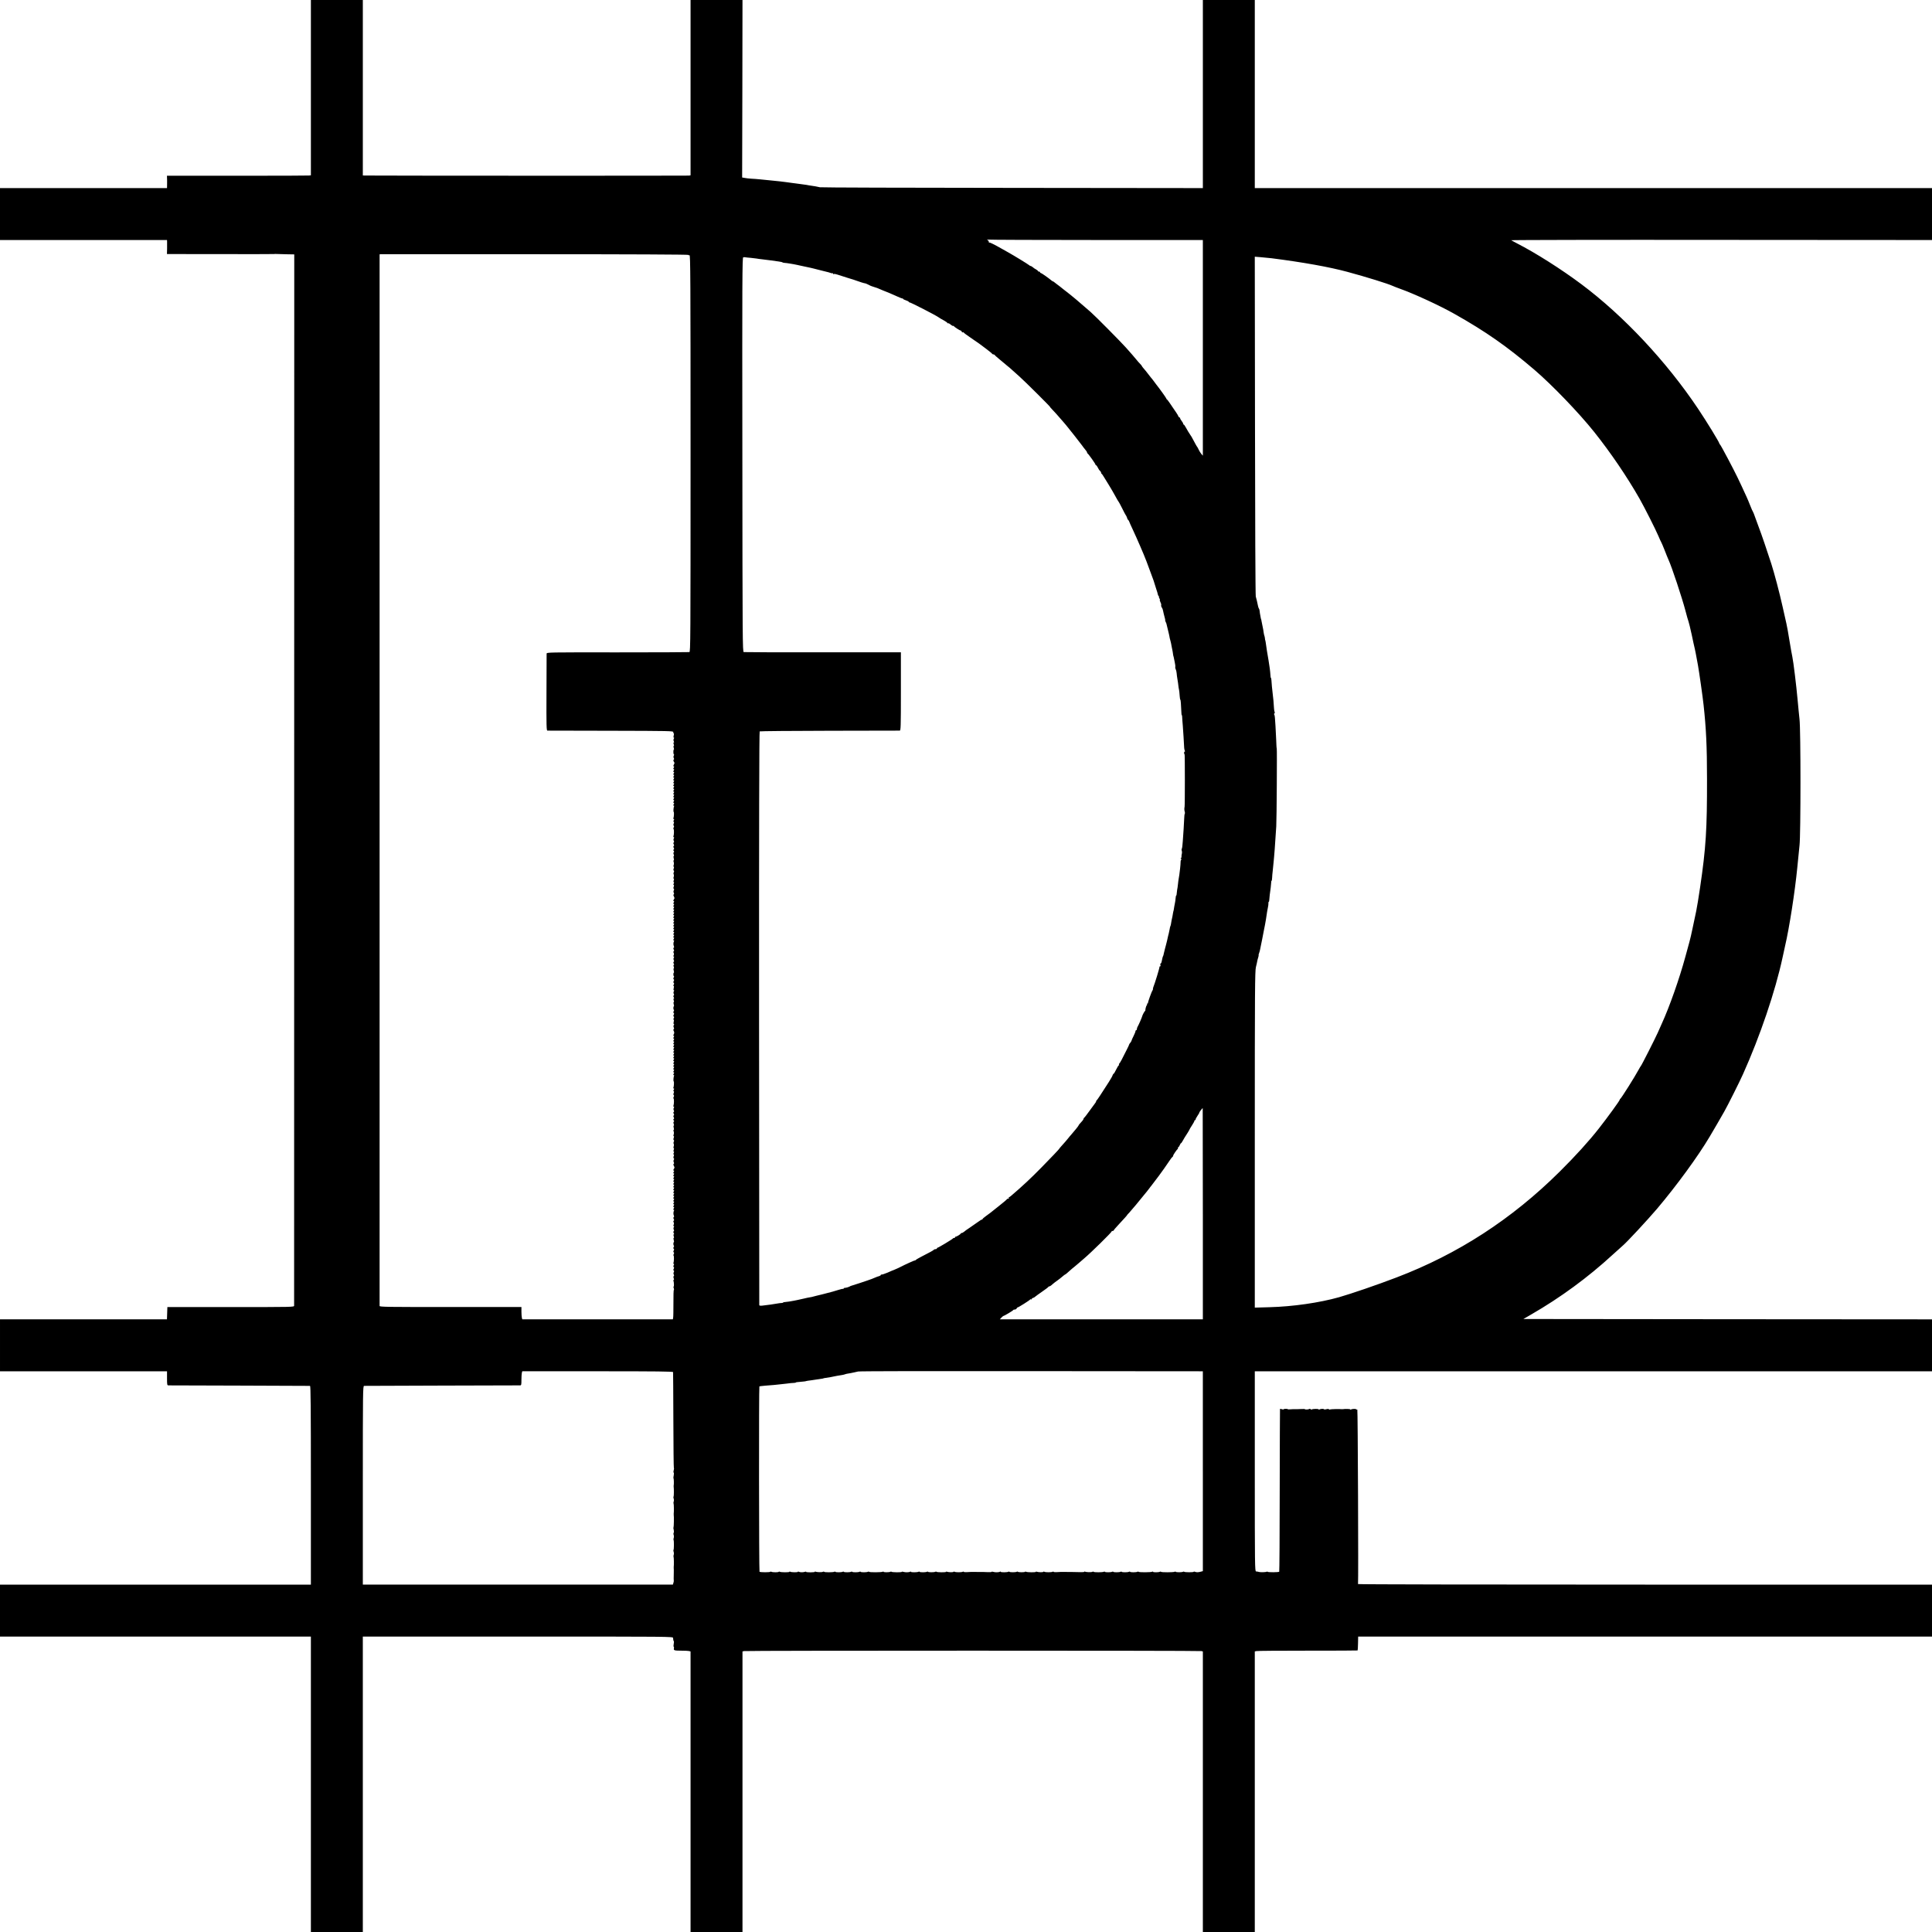 <?xml version="1.0" standalone="no"?>
<!DOCTYPE svg PUBLIC "-//W3C//DTD SVG 20010904//EN"
 "http://www.w3.org/TR/2001/REC-SVG-20010904/DTD/svg10.dtd">
<svg version="1.0" xmlns="http://www.w3.org/2000/svg"
 width="2753pt" height="2753pt" viewBox="0 0 2753 2753"
 preserveAspectRatio="xMidYMid meet">
<g transform="translate(0,2753) scale(0.1,-0.1)"
fill="#000000" stroke="none">
<path d="M4430 26281 l0 -1249 -27 -3 c-16 -2 -477 -4 -1026 -3 l-998 0 1 -30
c1 -17 2 -57 1 -88 l-1 -58 -1190 0 -1190 0 0 -370 0 -370 1190 0 1190 0 1
-22 c0 -13 0 -58 0 -100 l-2 -78 758 -1 c417 -1 763 0 768 1 6 2 21 2 35 1 14
-1 76 -3 139 -4 l114 -2 -1 -7480 c0 -4114 -1 -7489 -1 -7500 -1 -20 -7 -20
-903 -20 l-903 0 -3 -88 -3 -87 -1189 0 -1190 0 0 -370 0 -370 1190 0 1190 0
0 -100 c0 -88 2 -100 18 -101 9 0 465 -2 1012 -3 547 -2 1001 -3 1008 -4 9 -2
12 -293 12 -1417 l0 -1415 -2215 0 -2215 0 0 -370 0 -370 2215 0 2215 0 0
-2105 0 -2105 370 0 370 0 0 2105 0 2105 2210 0 c2203 0 2210 0 2211 -20 2
-32 4 -38 10 -45 4 -3 3 -22 -1 -41 -4 -19 -4 -36 0 -39 5 -3 6 -14 3 -24 -7
-28 8 -32 104 -32 48 0 97 -2 110 -5 l23 -6 0 -1999 0 -1999 370 0 370 0 0
1999 0 1999 23 5 c29 8 6488 8 6516 0 l21 -5 0 -1999 0 -1999 370 0 370 0 0
1999 0 1999 23 5 c12 4 341 6 730 6 390 0 711 1 712 3 2 2 5 47 6 101 l2 97
4088 0 4089 0 0 370 0 370 -4090 0 c-2250 0 -4089 3 -4089 8 7 43 -3 2492 -10
2487 -5 -3 -12 -2 -15 3 -6 9 -59 8 -75 -3 -6 -3 -11 -3 -11 2 0 7 -76 9 -105
3 -5 -1 -14 -1 -20 0 -22 4 -155 1 -164 -4 -5 -4 -12 -2 -15 3 -4 6 -18 6 -36
1 -16 -5 -32 -5 -34 -1 -6 9 -48 7 -64 -3 -7 -4 -12 -3 -12 1 0 10 -82 9 -98
-1 -6 -3 -13 -2 -17 4 -4 6 -11 7 -18 3 -13 -8 -57 -11 -62 -3 -2 3 -29 4 -62
2 -32 -1 -64 -3 -70 -2 -7 0 -19 0 -25 0 -7 1 -30 -1 -50 -2 -21 -2 -38 -1
-38 2 0 3 -13 5 -30 5 -16 0 -30 -3 -30 -7 0 -4 -11 -3 -25 2 -14 5 -26 6 -26
2 -1 -4 -3 -525 -4 -1159 0 -634 -4 -1155 -7 -1159 -10 -9 -159 -10 -165 -1
-2 4 -10 4 -16 0 -10 -6 -85 -8 -104 -3 -17 5 -29 7 -45 8 -17 2 -18 77 -18
1427 l0 1425 4825 0 4825 0 0 370 0 370 -2912 2 -2911 3 114 66 c413 238 807
527 1156 848 64 58 131 118 149 134 60 51 347 360 486 523 279 330 586 750
752 1031 47 78 170 291 205 353 51 90 220 427 268 535 242 538 460 1181 563
1660 11 55 28 129 36 165 61 260 141 776 174 1115 11 116 25 260 32 320 18
152 18 1644 0 1795 -6 58 -19 182 -27 275 -18 203 -61 552 -75 615 -6 25 -24
128 -41 230 -16 102 -36 212 -44 245 -8 33 -32 141 -54 240 -45 202 -116 471
-162 615 -56 173 -141 424 -175 511 -18 47 -43 115 -55 150 -12 35 -25 69 -29
74 -5 6 -23 46 -40 90 -17 44 -40 98 -50 120 -118 258 -144 313 -269 550 -58
110 -109 202 -113 203 -4 2 -8 8 -8 12 0 17 -179 310 -303 495 -451 674 -1062
1326 -1664 1776 -288 215 -650 445 -918 582 -38 20 -75 40 -82 44 -6 4 1341 7
2993 5 l3004 -2 0 370 0 370 -4825 0 -4825 0 0 1340 0 1340 -370 0 -370 0 0
-1340 0 -1340 -2717 3 c-1495 1 -2728 5 -2740 9 -21 6 -100 20 -135 24 -10 1
-19 2 -20 3 -2 1 -19 4 -38 7 -48 6 -110 14 -140 19 -14 2 -45 6 -69 9 -24 3
-60 8 -80 11 -51 7 -105 13 -186 21 -96 9 -121 11 -190 19 -33 3 -87 8 -120 9
-33 2 -76 7 -95 11 l-35 6 3 1265 2 1264 -370 0 -370 0 0 -1249 0 -1249 -22
-4 c-18 -3 -4516 -2 -4620 1 l-28 1 0 1250 0 1250 -370 0 -370 0 0 -1249z
m11186 -2171 l1524 0 0 -1537 0 -1536 -21 24 c-11 13 -28 39 -37 59 -9 19 -18
37 -21 40 -6 5 -32 52 -70 124 -9 17 -19 35 -24 40 -18 26 -54 84 -72 119 -11
20 -23 37 -27 37 -5 0 -8 5 -8 12 0 6 -11 26 -26 45 -14 18 -21 33 -17 33 4 0
0 5 -9 11 -10 5 -18 14 -18 19 0 8 -32 57 -124 190 -17 25 -34 47 -38 48 -5 2
-8 8 -8 12 0 7 -97 143 -143 200 -7 9 -25 33 -41 55 -17 22 -32 42 -36 45 -3
3 -18 23 -35 45 -16 22 -34 45 -40 51 -27 30 -55 65 -55 70 0 2 -10 15 -22 27
-13 13 -39 42 -58 66 -19 23 -44 53 -55 65 -11 13 -51 58 -90 102 -72 81 -443
456 -505 509 -19 17 -69 59 -110 95 -41 36 -80 70 -87 75 -7 6 -20 17 -30 25
-24 21 -123 100 -163 130 -18 14 -41 32 -50 40 -10 8 -28 22 -40 30 -12 8 -28
21 -36 28 -7 6 -15 12 -19 12 -3 0 -11 5 -18 10 -39 34 -147 110 -156 110 -6
0 -11 5 -11 10 0 6 -7 10 -15 10 -8 0 -15 4 -15 8 0 5 -12 15 -27 23 -16 8
-37 22 -47 32 -11 9 -24 17 -30 17 -5 0 -17 6 -25 14 -16 14 -209 132 -291
178 -25 14 -61 34 -80 45 -128 73 -188 102 -193 96 -4 -3 -7 1 -7 10 0 9 -8
21 -17 27 -17 11 -17 11 0 6 10 -3 705 -6 1543 -6z m-5806 -213 c0 -5 7 -7 15
-3 13 5 15 -313 15 -2823 0 -2686 -1 -2829 -17 -2833 -10 -2 -471 -4 -1026 -4
-1000 1 -1007 1 -1008 -19 0 -11 -1 -262 -2 -558 -2 -471 0 -537 13 -538 8 -1
416 -2 905 -2 841 -2 890 -3 889 -19 -1 -10 2 -18 6 -18 5 0 5 -13 0 -30 -5
-19 -5 -30 1 -30 7 0 7 -6 0 -17 -6 -11 -6 -24 0 -35 6 -12 6 -18 0 -18 -7 0
-7 -9 -1 -25 6 -16 6 -25 0 -25 -6 0 -6 -9 0 -25 5 -14 6 -25 2 -25 -4 0 -7
-16 -7 -35 0 -19 4 -35 8 -35 4 0 4 -8 -2 -17 -6 -11 -6 -24 0 -35 6 -10 5
-19 -1 -23 -6 -4 -7 -13 -1 -23 5 -9 10 -19 12 -22 1 -3 -3 -15 -10 -27 -8
-16 -8 -23 -1 -23 8 0 8 -6 0 -20 -8 -14 -8 -20 0 -20 8 0 8 -6 0 -20 -8 -14
-8 -20 0 -20 8 0 8 -6 0 -20 -8 -14 -8 -20 0 -20 8 0 8 -6 0 -20 -8 -14 -8
-20 0 -20 8 0 8 -6 0 -20 -8 -14 -8 -20 0 -20 8 0 8 -6 0 -20 -8 -14 -8 -20 0
-20 8 0 8 -6 0 -20 -8 -14 -8 -20 0 -20 8 0 8 -6 0 -20 -8 -14 -8 -20 0 -20 8
0 8 -6 0 -20 -8 -14 -8 -20 0 -20 8 0 8 -6 0 -20 -8 -14 -8 -20 0 -20 8 0 8
-6 0 -20 -8 -14 -8 -20 0 -20 8 0 8 -6 0 -20 -8 -14 -8 -20 0 -20 8 0 8 -6 0
-20 -8 -14 -8 -20 0 -20 8 0 8 -6 0 -20 -8 -14 -8 -20 0 -20 6 0 8 -5 5 -11
-9 -13 -12 -79 -5 -79 7 0 3 -77 -5 -90 -3 -6 -1 -10 5 -10 8 0 8 -6 0 -20 -7
-13 -7 -20 -1 -20 7 0 7 -9 1 -25 -6 -15 -6 -26 0 -30 7 -4 6 -13 0 -25 -6
-10 -7 -21 -2 -24 8 -5 7 -80 -2 -103 -3 -7 -1 -13 5 -13 7 0 7 -6 0 -17 -6
-11 -6 -24 0 -35 6 -10 5 -19 -1 -23 -7 -4 -7 -12 0 -25 7 -13 7 -21 0 -25 -7
-4 -7 -12 0 -25 7 -13 7 -21 0 -25 -8 -5 -8 -11 0 -20 7 -9 8 -15 1 -19 -7 -5
-7 -15 -1 -31 6 -15 6 -25 0 -25 -5 0 -5 -12 0 -30 5 -17 5 -30 0 -30 -6 0 -6
-10 -1 -22 5 -13 5 -33 0 -45 -5 -14 -5 -23 1 -23 6 0 6 -9 0 -25 -6 -15 -6
-26 0 -30 6 -4 7 -13 1 -24 -5 -9 -6 -23 -1 -31 4 -7 4 -24 -1 -37 -5 -14 -5
-23 1 -23 6 0 6 -9 0 -25 -6 -16 -6 -25 1 -25 6 0 6 -7 -1 -20 -7 -13 -7 -20
-1 -20 7 0 7 -9 1 -25 -6 -15 -6 -26 1 -30 6 -4 6 -13 0 -23 -6 -10 -6 -23 0
-34 6 -10 5 -19 -1 -23 -7 -4 -6 -14 2 -28 6 -12 10 -24 9 -27 -2 -3 -7 -13
-12 -22 -7 -12 -6 -18 1 -18 8 0 8 -6 0 -20 -8 -14 -8 -20 0 -20 8 0 8 -6 0
-20 -8 -14 -8 -20 0 -20 8 0 8 -6 0 -20 -8 -14 -8 -20 0 -20 8 0 8 -6 0 -20
-8 -14 -8 -20 0 -20 8 0 8 -6 0 -20 -8 -14 -8 -20 0 -20 8 0 8 -6 0 -20 -8
-14 -8 -20 0 -20 8 0 8 -6 0 -20 -8 -14 -8 -20 0 -20 8 0 8 -6 0 -20 -8 -14
-8 -20 0 -20 8 0 8 -6 0 -20 -8 -14 -8 -20 0 -20 8 0 8 -6 0 -20 -8 -14 -8
-20 0 -20 8 0 8 -6 0 -20 -8 -14 -8 -20 0 -20 8 0 8 -6 0 -20 -8 -14 -8 -20 0
-20 8 0 8 -6 0 -20 -8 -14 -8 -20 0 -20 8 0 8 -6 0 -20 -8 -14 -8 -20 0 -20 6
0 8 -5 4 -11 -10 -17 -11 -52 -2 -71 5 -10 4 -19 -2 -23 -7 -4 -7 -12 0 -25 7
-13 7 -21 0 -25 -7 -4 -7 -12 -1 -23 6 -10 6 -23 0 -34 -7 -12 -6 -18 1 -18 7
0 8 -6 1 -17 -6 -11 -6 -24 0 -35 6 -10 5 -19 -1 -23 -7 -4 -7 -13 0 -26 7
-12 7 -19 1 -19 -7 0 -7 -9 -1 -25 6 -15 6 -25 0 -25 -5 0 -5 -12 0 -30 5 -16
6 -30 2 -30 -4 0 -7 -11 -7 -25 0 -14 4 -25 8 -25 4 0 3 -9 -3 -19 -7 -13 -7
-22 0 -26 7 -4 7 -12 0 -25 -7 -13 -7 -21 0 -25 7 -4 7 -13 0 -26 -7 -12 -7
-19 -1 -19 6 0 6 -11 1 -30 -5 -19 -5 -30 1 -30 7 0 7 -6 0 -17 -6 -11 -6 -24
0 -35 6 -10 5 -19 -1 -23 -7 -4 -7 -13 0 -26 7 -12 7 -19 1 -19 -7 0 -7 -9 -1
-25 6 -15 6 -25 0 -25 -5 0 -5 -12 0 -30 5 -16 6 -30 2 -30 -4 0 -7 -11 -7
-25 0 -14 4 -25 8 -25 4 0 3 -9 -3 -19 -7 -13 -7 -22 0 -26 7 -4 7 -12 0 -25
-7 -13 -7 -21 0 -25 7 -4 7 -13 0 -26 -7 -12 -7 -19 -1 -19 6 0 6 -11 1 -30
-5 -19 -5 -30 1 -30 7 0 7 -6 0 -17 -6 -11 -6 -24 0 -35 6 -10 5 -19 -1 -23
-6 -4 -7 -13 -1 -23 11 -21 11 -33 0 -54 -7 -12 -6 -18 1 -18 8 0 8 -6 0 -20
-8 -14 -8 -20 0 -20 8 0 8 -6 0 -20 -8 -14 -8 -20 0 -20 8 0 8 -6 0 -20 -8
-14 -8 -20 0 -20 8 0 8 -6 0 -20 -8 -14 -8 -20 0 -20 8 0 8 -6 0 -20 -8 -14
-8 -20 0 -20 8 0 8 -6 0 -20 -8 -14 -8 -20 0 -20 8 0 8 -6 0 -20 -8 -14 -8
-20 0 -20 8 0 8 -6 0 -20 -8 -14 -8 -20 0 -20 8 0 8 -6 0 -20 -8 -14 -8 -20 0
-20 8 0 8 -6 0 -20 -8 -14 -8 -20 0 -20 8 0 8 -6 0 -20 -8 -14 -8 -20 0 -20 8
0 8 -6 0 -20 -8 -14 -8 -20 0 -20 8 0 8 -6 0 -20 -8 -14 -8 -20 0 -20 8 0 8
-6 0 -20 -8 -14 -8 -20 0 -20 6 0 8 -5 5 -11 -9 -13 -12 -79 -5 -79 7 0 3 -77
-5 -90 -3 -6 -1 -10 5 -10 8 0 8 -6 0 -20 -7 -13 -7 -20 -1 -20 7 0 7 -9 1
-25 -6 -15 -6 -26 0 -30 7 -4 6 -13 0 -25 -6 -10 -7 -21 -2 -24 8 -5 7 -80 -2
-103 -3 -7 -1 -13 5 -13 7 0 7 -6 0 -17 -6 -11 -6 -24 0 -35 6 -10 5 -19 -1
-23 -7 -4 -7 -12 0 -25 7 -13 7 -21 0 -25 -7 -4 -7 -12 0 -25 7 -13 7 -21 0
-25 -8 -5 -8 -11 0 -20 7 -9 8 -15 1 -19 -7 -5 -7 -15 -1 -31 6 -15 6 -25 0
-25 -5 0 -5 -12 0 -30 5 -18 5 -30 0 -30 -6 0 -6 -9 -1 -22 5 -13 5 -33 0 -45
-5 -14 -5 -23 1 -23 6 0 6 -9 0 -25 -6 -15 -6 -26 0 -30 6 -4 7 -13 1 -24 -5
-9 -6 -23 -1 -31 4 -7 4 -24 -1 -37 -5 -14 -5 -23 1 -23 6 0 6 -9 0 -25 -6
-16 -6 -25 1 -25 6 0 6 -7 -1 -20 -7 -13 -7 -20 -1 -20 7 0 7 -9 1 -25 -6 -15
-6 -26 1 -30 6 -4 6 -13 0 -23 -6 -10 -6 -23 0 -34 6 -10 5 -19 -1 -23 -7 -4
-6 -14 2 -28 6 -12 10 -24 9 -27 -2 -3 -7 -13 -12 -22 -7 -12 -6 -18 1 -18 8
0 8 -6 0 -20 -8 -14 -8 -20 0 -20 8 0 8 -6 0 -20 -8 -14 -8 -20 0 -20 8 0 8
-6 0 -20 -8 -14 -8 -20 0 -20 8 0 8 -6 0 -20 -8 -14 -8 -20 0 -20 8 0 8 -6 0
-20 -8 -14 -8 -20 0 -20 8 0 8 -6 0 -20 -8 -14 -8 -20 0 -20 8 0 8 -6 0 -20
-8 -14 -8 -20 0 -20 8 0 8 -6 0 -20 -8 -14 -8 -20 0 -20 8 0 8 -6 0 -20 -8
-14 -8 -20 0 -20 8 0 8 -6 0 -20 -8 -14 -8 -20 0 -20 8 0 8 -6 0 -20 -8 -14
-8 -20 0 -20 8 0 8 -6 0 -20 -8 -14 -8 -20 0 -20 8 0 8 -6 0 -20 -8 -14 -8
-20 0 -20 8 0 8 -6 0 -20 -8 -14 -8 -20 0 -20 6 0 8 -5 4 -11 -10 -17 -11 -52
-2 -71 5 -10 4 -19 -2 -23 -7 -4 -7 -12 0 -25 7 -13 7 -21 0 -25 -7 -4 -7 -12
-1 -23 6 -10 6 -23 0 -34 -7 -12 -6 -18 1 -18 7 0 8 -6 1 -17 -6 -11 -6 -24 0
-35 6 -10 5 -19 -1 -23 -7 -4 -7 -13 0 -26 7 -12 7 -19 1 -19 -7 0 -7 -9 -1
-25 6 -15 6 -25 0 -25 -5 0 -5 -12 0 -30 5 -16 6 -30 2 -30 -4 0 -7 -11 -7
-25 0 -14 4 -25 8 -25 4 0 3 -9 -3 -19 -7 -13 -7 -22 0 -26 7 -4 7 -12 0 -25
-7 -13 -7 -21 0 -25 7 -4 7 -13 0 -26 -6 -10 -7 -19 -3 -19 9 0 8 -84 -1 -106
-3 -8 -1 -14 5 -14 6 0 6 -7 -1 -19 -7 -13 -7 -22 0 -26 7 -4 7 -12 0 -25 -7
-13 -7 -21 0 -25 7 -4 7 -12 1 -23 -6 -10 -6 -23 0 -34 6 -10 5 -19 -1 -23 -6
-4 -6 -15 0 -30 6 -17 6 -25 -1 -25 -6 0 -7 -4 -4 -10 9 -15 12 -89 3 -84 -4
3 -4 -6 2 -20 5 -14 6 -26 2 -26 -4 0 -7 -84 -6 -186 0 -102 -1 -197 -4 -210
l-4 -24 -1073 0 -1073 0 -6 23 c-3 12 -6 51 -6 87 l0 65 -1010 0 c-895 0
-1010 1 -1011 15 -1 20 -1 14939 0 14966 l1 21 2200 0 c1371 0 2200 -4 2200
-10z m885 -41 c33 -3 71 -8 85 -10 14 -3 50 -8 80 -11 30 -3 84 -10 120 -15
36 -6 88 -13 115 -16 28 -4 52 -9 55 -13 3 -3 16 -6 30 -7 14 -1 43 -4 65 -8
22 -4 51 -9 65 -11 14 -2 36 -7 50 -10 14 -4 34 -8 45 -10 11 -2 43 -9 70 -15
28 -6 61 -14 75 -16 14 -3 33 -7 42 -10 9 -3 25 -7 35 -9 10 -2 43 -11 75 -19
31 -8 67 -17 80 -20 12 -2 35 -9 49 -14 15 -6 30 -8 33 -5 3 4 6 1 6 -6 0 -7
5 -9 11 -6 6 4 29 0 52 -8 23 -8 89 -29 147 -47 58 -17 114 -35 125 -40 29
-12 119 -40 125 -38 3 0 23 -8 45 -19 22 -12 42 -21 45 -21 3 0 18 -5 33 -11
16 -6 31 -11 34 -11 3 0 21 -7 41 -16 21 -9 46 -20 57 -24 72 -28 119 -48 185
-78 41 -19 81 -35 88 -35 6 0 12 -3 12 -7 0 -4 18 -13 40 -20 22 -7 40 -17 40
-22 0 -4 3 -7 8 -6 12 3 388 -190 422 -217 8 -7 39 -25 68 -40 28 -16 52 -32
52 -37 0 -5 4 -7 9 -4 4 3 21 -5 37 -19 15 -13 31 -22 35 -19 4 2 9 1 11 -3 4
-11 85 -63 97 -63 5 0 12 -7 15 -16 3 -8 10 -13 15 -10 5 4 11 2 13 -2 1 -5
45 -38 97 -73 132 -90 127 -87 221 -158 47 -36 87 -68 88 -73 2 -4 10 -8 17
-8 7 0 15 -3 17 -7 2 -5 28 -28 58 -53 30 -25 60 -49 66 -55 7 -5 29 -24 50
-42 22 -17 55 -45 74 -63 19 -17 66 -59 104 -93 76 -67 448 -437 440 -437 -3
0 8 -12 23 -28 25 -24 96 -104 163 -182 12 -14 30 -35 41 -48 34 -40 213 -268
229 -291 8 -13 27 -37 42 -55 15 -17 28 -36 28 -43 0 -6 3 -13 8 -15 11 -5
112 -147 112 -158 0 -6 4 -10 9 -10 5 0 16 -15 25 -34 8 -18 22 -39 31 -46 8
-7 15 -18 15 -25 0 -8 4 -15 8 -17 4 -1 17 -19 28 -38 12 -19 45 -73 74 -120
29 -47 71 -119 93 -160 22 -41 43 -77 47 -80 3 -3 26 -45 51 -95 24 -49 47
-92 50 -95 6 -5 22 -41 23 -52 1 -4 7 -13 14 -19 6 -7 12 -16 12 -20 0 -3 25
-59 55 -123 49 -103 164 -370 180 -416 1 -3 6 -16 12 -30 6 -14 29 -77 52
-140 23 -63 45 -122 48 -130 3 -8 7 -20 8 -25 2 -6 13 -42 25 -80 22 -67 25
-77 30 -100 1 -5 6 -16 12 -22 6 -7 7 -13 3 -13 -4 0 -2 -7 5 -15 7 -9 10 -18
7 -22 -3 -3 1 -19 9 -35 9 -16 13 -36 10 -43 -2 -7 2 -22 10 -33 8 -11 16 -33
18 -49 3 -15 11 -52 19 -80 9 -29 13 -53 11 -53 -3 0 0 -9 6 -21 7 -11 14 -33
16 -47 3 -15 12 -54 21 -87 8 -33 17 -69 18 -80 1 -11 4 -22 5 -25 1 -3 3 -9
4 -15 1 -5 5 -21 9 -35 3 -14 9 -38 11 -55 3 -16 8 -43 12 -60 3 -16 8 -41 9
-55 2 -14 4 -27 6 -30 1 -3 3 -9 4 -15 1 -5 7 -36 14 -68 7 -31 11 -63 8 -70
-2 -6 0 -21 6 -32 6 -11 12 -37 14 -59 2 -22 5 -51 8 -65 6 -33 17 -108 20
-141 2 -14 4 -25 5 -25 2 0 7 -46 11 -102 2 -24 5 -43 8 -43 5 0 11 -67 15
-177 0 -24 3 -43 6 -43 3 0 6 -17 6 -37 1 -21 4 -69 8 -108 5 -69 18 -260 20
-320 1 -16 5 -36 9 -42 5 -8 4 -13 -2 -13 -5 0 -9 -9 -8 -20 1 -11 4 -20 7
-20 5 0 5 -723 0 -745 -5 -23 -5 -51 2 -71 4 -12 4 -25 1 -28 -4 -3 -8 -38 -9
-76 -1 -38 -5 -105 -8 -147 -4 -43 -9 -121 -12 -173 -3 -52 -9 -99 -14 -105
-4 -5 -4 -19 0 -30 4 -11 4 -29 1 -40 -4 -11 -6 -30 -5 -42 0 -13 -4 -23 -10
-23 -6 0 -4 -5 4 -10 8 -5 10 -10 4 -10 -6 0 -11 -15 -11 -32 0 -18 -3 -60 -7
-93 -5 -33 -10 -73 -11 -90 -2 -16 -6 -41 -9 -55 -3 -14 -7 -47 -10 -75 -3
-27 -5 -50 -6 -50 -2 0 -11 -66 -13 -92 0 -13 -3 -23 -6 -23 -4 0 -7 -17 -9
-37 -1 -20 -5 -48 -8 -62 -9 -43 -14 -75 -18 -101 -2 -14 -5 -25 -6 -25 -1 0
-3 -11 -5 -25 -2 -14 -6 -37 -9 -52 -3 -16 -9 -40 -12 -55 -3 -16 -7 -37 -8
-48 -1 -12 -5 -25 -8 -30 -3 -6 -9 -28 -12 -50 -4 -22 -9 -48 -12 -57 -3 -9
-7 -25 -9 -35 -2 -10 -8 -38 -14 -63 -7 -25 -13 -52 -15 -60 -2 -8 -9 -35 -16
-60 -7 -25 -14 -56 -17 -69 -2 -14 -6 -28 -9 -33 -6 -9 -13 -38 -21 -80 -3
-16 -10 -28 -15 -28 -5 0 -6 -9 -3 -20 4 -11 2 -20 -4 -20 -6 0 -10 -3 -9 -7
3 -12 -66 -237 -89 -293 -3 -8 -5 -19 -4 -24 1 -4 -2 -13 -7 -20 -12 -15 -67
-169 -64 -178 1 -5 -3 -8 -9 -8 -5 0 -8 -4 -4 -9 3 -5 1 -12 -4 -15 -7 -5 -22
-55 -20 -72 0 -4 -3 -10 -8 -13 -7 -5 -35 -58 -37 -71 -3 -16 -52 -128 -63
-145 -7 -11 -13 -27 -13 -37 0 -10 -4 -18 -10 -18 -5 0 -10 -6 -10 -14 0 -8
-12 -38 -27 -68 -15 -29 -28 -59 -29 -66 -2 -8 -10 -22 -18 -31 -9 -10 -16
-21 -16 -24 0 -4 -13 -33 -29 -64 -71 -144 -103 -203 -112 -208 -5 -4 -7 -11
-4 -16 4 -5 2 -9 -3 -9 -4 0 -21 -27 -37 -60 -16 -33 -32 -60 -36 -60 -4 0 -9
-8 -13 -17 -5 -17 -23 -49 -57 -103 -105 -164 -165 -256 -171 -258 -5 -2 -8
-8 -8 -13 0 -6 -5 -15 -10 -22 -6 -7 -42 -57 -82 -112 -39 -55 -75 -101 -80
-103 -4 -2 -8 -9 -8 -14 0 -6 -7 -18 -15 -27 -47 -52 -55 -62 -55 -67 0 -6
-69 -92 -109 -136 -9 -9 -27 -31 -41 -49 -26 -32 -40 -49 -98 -113 -18 -20
-31 -36 -29 -36 4 0 -121 -132 -252 -265 -147 -150 -267 -263 -430 -402 -14
-13 -30 -23 -34 -23 -5 0 -5 -4 -2 -10 3 -5 0 -10 -9 -10 -8 0 -16 -4 -18 -8
-1 -5 -52 -48 -113 -96 -139 -111 -131 -105 -187 -145 -27 -19 -48 -38 -48
-43 0 -4 -3 -7 -7 -6 -5 2 -33 -16 -63 -38 -30 -22 -82 -58 -115 -80 -33 -21
-69 -47 -79 -57 -11 -9 -26 -17 -33 -17 -7 0 -13 -3 -13 -7 0 -10 -62 -47 -72
-45 -5 1 -8 -3 -8 -8 0 -6 -6 -10 -14 -10 -8 0 -16 -4 -18 -8 -4 -9 -208 -132
-220 -132 -4 0 -8 -4 -8 -10 0 -5 -9 -10 -19 -10 -11 0 -22 -4 -25 -9 -6 -9
-54 -35 -181 -100 -38 -20 -71 -39 -73 -43 -2 -5 -8 -8 -14 -8 -6 0 -38 -13
-72 -29 -33 -16 -68 -32 -76 -35 -8 -3 -22 -10 -30 -15 -14 -9 -109 -53 -120
-56 -8 -2 -62 -25 -95 -40 -39 -17 -78 -29 -87 -27 -5 1 -8 -2 -8 -7 0 -5 -10
-11 -23 -15 -13 -3 -41 -13 -63 -23 -21 -9 -42 -18 -46 -19 -5 -1 -10 -3 -13
-4 -3 -1 -8 -3 -12 -5 -5 -1 -15 -4 -23 -8 -26 -10 -225 -75 -238 -78 -4 0
-15 -5 -25 -11 -19 -10 -52 -19 -74 -20 -7 -1 -13 -5 -13 -10 0 -5 -4 -7 -8
-4 -4 2 -35 -4 -67 -15 -33 -11 -68 -21 -80 -24 -11 -2 -47 -12 -80 -21 -33
-9 -68 -18 -77 -20 -10 -2 -27 -6 -38 -9 -11 -3 -29 -7 -41 -10 -11 -2 -30 -7
-42 -11 -12 -4 -33 -8 -47 -10 -14 -2 -54 -10 -90 -19 -36 -8 -76 -17 -90 -20
-14 -2 -36 -7 -50 -10 -31 -7 -98 -17 -127 -19 -13 0 -23 -3 -23 -6 0 -4 -10
-6 -22 -7 -13 0 -36 -3 -53 -6 -45 -9 -152 -24 -227 -32 -25 -2 -38 0 -39 8
-1 7 -2 1847 -3 4090 -1 2721 2 4081 9 4085 5 4 453 8 995 9 542 0 992 2 1001
2 14 1 16 56 16 559 l0 557 -1111 0 c-611 -1 -1119 1 -1128 3 -17 4 -18 150
-20 2813 -3 2489 -1 2809 12 2812 8 3 22 3 30 1 8 -2 42 -6 75 -8z m7425 -6
c447 -57 826 -125 1080 -194 270 -73 573 -167 645 -200 17 -8 62 -25 100 -39
203 -72 572 -242 780 -360 446 -251 753 -466 1140 -797 251 -215 636 -615 851
-885 236 -296 468 -638 646 -950 71 -125 227 -434 268 -530 18 -44 37 -84 41
-90 4 -5 26 -57 49 -115 22 -58 47 -119 55 -136 47 -101 193 -542 241 -724 19
-74 39 -144 44 -155 5 -11 25 -94 45 -185 19 -91 39 -183 45 -205 8 -35 15
-72 45 -235 17 -96 68 -450 80 -565 36 -329 49 -590 49 -1055 1 -717 -15 -978
-99 -1548 -20 -134 -44 -285 -55 -335 -11 -51 -33 -157 -50 -236 -16 -79 -37
-169 -46 -200 -8 -31 -35 -128 -59 -216 -85 -312 -226 -713 -337 -955 -14 -30
-40 -88 -57 -128 -37 -83 -230 -464 -240 -472 -3 -3 -17 -25 -30 -50 -54 -101
-250 -412 -263 -418 -5 -2 -8 -8 -8 -13 0 -13 -176 -255 -297 -409 -140 -179
-337 -396 -558 -615 -682 -677 -1451 -1175 -2325 -1508 -282 -108 -649 -233
-820 -282 -281 -79 -656 -133 -988 -142 l-212 -6 0 2394 c0 2148 2 2401 16
2459 9 36 18 74 19 85 2 11 8 35 14 53 5 17 8 32 6 32 -3 0 0 11 5 25 5 14 12
36 14 48 2 12 16 78 30 147 14 69 28 139 30 155 3 17 8 41 11 55 8 38 18 102
30 185 3 22 9 54 13 70 4 17 7 40 6 53 -1 12 2 22 5 22 4 0 7 10 7 23 1 12 4
46 7 75 4 28 10 76 14 105 3 28 6 62 7 75 0 12 2 22 6 22 3 0 6 19 7 43 1 23
4 65 8 92 3 28 8 73 10 100 2 28 4 50 5 50 1 0 3 25 5 55 2 30 6 80 9 110 6
75 17 240 22 325 6 98 12 1098 7 1108 -3 4 -6 60 -8 125 -3 64 -7 153 -10 197
-3 44 -7 96 -8 115 -1 19 -5 40 -10 47 -4 6 -3 14 3 18 6 4 7 11 3 18 -3 6 -8
29 -9 51 -3 62 -13 176 -20 221 -6 48 -15 138 -17 182 -1 18 -4 33 -7 33 -3 0
-6 17 -7 38 -3 54 -13 131 -27 212 -3 14 -8 43 -11 65 -4 22 -8 51 -11 65 -7
45 -16 104 -19 130 -2 14 -4 25 -5 25 -2 0 -4 11 -5 25 -1 14 -5 32 -8 40 -4
8 -8 31 -11 50 -2 19 -9 60 -16 90 -6 30 -13 64 -15 75 -1 11 -3 20 -5 20 -1
0 -3 9 -5 20 -11 58 -15 82 -17 105 -2 14 -6 27 -10 30 -3 3 -9 19 -12 35 -9
48 -24 108 -32 135 -5 14 -10 1109 -11 2433 l-3 2409 87 -7 c49 -4 117 -11
153 -15z m-980 -13615 l0 -1505 -1447 0 -1446 0 23 25 c13 14 27 25 31 25 11
0 133 73 137 82 2 5 12 8 23 8 11 0 22 7 25 15 4 8 10 15 15 15 11 0 173 102
177 112 2 5 8 6 13 2 5 -3 9 -1 9 5 0 5 9 13 20 16 11 3 26 12 32 19 7 6 51
39 98 71 47 32 87 62 88 67 2 4 9 8 15 8 7 0 26 12 42 28 17 15 48 39 70 54
22 16 55 41 74 58 18 16 37 30 40 30 4 0 28 20 54 44 27 24 62 55 79 67 17 13
43 35 58 49 16 14 52 45 81 70 95 80 389 369 389 382 0 4 7 8 15 8 8 0 15 3
15 8 0 4 28 38 63 75 92 99 127 138 127 142 0 2 14 18 32 36 33 36 152 178
203 243 17 21 37 46 46 56 8 11 24 31 35 45 10 15 24 32 30 39 5 6 30 38 54
71 24 33 48 65 53 70 15 18 129 179 155 220 14 22 32 45 41 52 9 7 12 13 8 13
-9 0 53 93 66 98 4 2 5 8 1 13 -3 5 -1 9 4 9 5 0 15 14 22 30 7 17 15 30 19
30 4 0 15 17 26 37 11 21 37 64 58 95 20 31 37 60 37 63 0 4 16 30 35 59 19
29 35 58 35 65 0 6 5 11 12 11 6 0 9 3 5 6 -3 4 8 27 26 53 17 25 29 46 27 47
-5 1 42 64 48 64 1 0 2 -677 2 -1505z m0 -3669 l0 -1424 -27 -7 c-39 -11 -65
-11 -85 -2 -10 4 -18 4 -18 0 0 -9 -127 -9 -136 0 -4 4 -11 4 -17 0 -15 -9
-98 -9 -104 0 -2 4 -9 4 -16 0 -15 -9 -188 -10 -194 0 -2 4 -9 4 -16 0 -15 -9
-97 -10 -97 0 0 5 -5 5 -11 1 -16 -10 -190 -11 -196 -1 -2 4 -9 4 -16 0 -15
-9 -98 -10 -104 0 -2 4 -9 4 -16 0 -15 -9 -98 -10 -104 0 -2 4 -9 4 -16 0 -15
-9 -98 -10 -104 0 -2 4 -9 4 -16 0 -15 -9 -98 -10 -104 0 -2 4 -9 4 -15 0 -16
-9 -139 -10 -145 0 -2 4 -10 4 -16 0 -14 -9 -92 -7 -108 3 -7 4 -10 3 -6 -2 3
-5 -32 -8 -81 -6 -48 1 -93 2 -99 2 -28 0 -144 0 -155 1 -7 0 -32 -1 -56 -3
-24 -2 -46 0 -48 4 -3 5 -10 5 -16 1 -15 -9 -101 -9 -115 0 -7 4 -14 4 -17 -1
-5 -8 -69 -7 -93 2 -7 3 -13 2 -13 -2 0 -9 -123 -8 -138 1 -6 4 -13 4 -15 0
-6 -9 -94 -9 -103 0 -4 4 -11 4 -17 0 -15 -9 -98 -9 -104 0 -2 4 -9 4 -16 0
-15 -9 -107 -10 -107 0 0 5 -5 5 -11 1 -16 -10 -69 -11 -96 -2 -13 4 -23 4
-23 0 0 -4 -28 -6 -62 -4 -35 1 -69 3 -75 2 -22 0 -143 0 -155 1 -7 0 -32 -1
-56 -3 -24 -2 -46 0 -48 4 -3 5 -10 5 -16 1 -15 -9 -101 -9 -115 0 -7 4 -14 4
-17 -1 -5 -8 -69 -7 -93 2 -7 3 -13 2 -13 -2 0 -9 -127 -8 -136 1 -4 4 -11 4
-17 0 -15 -9 -98 -9 -104 0 -2 4 -9 4 -16 0 -15 -9 -98 -10 -104 0 -2 4 -9 4
-16 0 -15 -9 -107 -10 -107 0 0 5 -5 5 -11 1 -16 -10 -69 -11 -96 -2 -13 4
-23 4 -23 0 0 -9 -137 -8 -146 1 -4 4 -11 4 -17 0 -16 -9 -97 -9 -97 0 0 5 -5
5 -11 1 -16 -10 -190 -11 -196 -1 -2 4 -9 4 -16 0 -15 -9 -98 -10 -104 0 -2 4
-9 4 -16 0 -15 -9 -98 -10 -104 0 -2 4 -9 4 -16 0 -15 -9 -98 -10 -104 0 -2 4
-9 4 -16 0 -15 -9 -98 -10 -104 0 -2 4 -9 4 -15 0 -16 -9 -139 -10 -145 0 -2
4 -10 4 -16 0 -14 -9 -92 -7 -108 3 -7 4 -10 3 -6 -2 3 -5 -25 -9 -63 -9 -37
0 -66 3 -63 7 2 5 -6 4 -19 0 -27 -9 -70 -8 -87 2 -6 4 -11 4 -11 -1 0 -10
-93 -9 -109 1 -6 4 -11 4 -11 -1 0 -10 -122 -9 -138 0 -6 4 -13 4 -15 0 -6
-10 -89 -9 -104 0 -7 4 -14 4 -16 0 -6 -9 -140 -9 -154 0 -8 5 -10 2633 -2
2641 2 3 40 7 84 11 44 3 100 8 125 10 25 3 63 7 85 9 22 2 67 7 100 11 33 5
75 9 92 9 18 1 33 3 33 6 0 3 21 7 48 8 58 5 97 9 97 12 0 1 11 3 25 5 14 1
41 5 60 8 48 8 121 19 145 22 11 1 20 3 20 5 0 1 9 3 20 4 63 9 112 18 126 22
10 3 30 7 45 9 73 11 100 16 114 22 8 3 22 7 30 8 19 2 79 14 105 20 11 3 35
8 53 12 18 5 1131 7 2472 5 l2440 -2 0 -1424z m-7549 1412 c1 -7 3 -316 4
-685 1 -370 4 -675 7 -679 4 -3 2 -19 -2 -35 -5 -16 -5 -31 0 -34 4 -3 4 -20
0 -39 -4 -19 -6 -37 -3 -40 5 -4 7 -82 3 -101 -1 -5 -2 -13 -1 -17 5 -32 4
-139 -1 -144 -4 -3 -3 -16 1 -28 5 -11 5 -30 1 -41 -4 -11 -5 -24 -2 -29 5 -8
6 -126 2 -143 -1 -5 -1 -12 0 -18 5 -21 2 -176 -3 -181 -3 -3 -2 -18 3 -33 4
-16 4 -34 0 -41 -5 -7 -5 -23 0 -34 4 -12 4 -30 0 -41 -4 -11 -5 -24 -2 -29 7
-12 6 -135 -1 -142 -3 -3 -2 -16 2 -28 5 -11 5 -30 1 -41 -4 -11 -5 -24 -2
-29 5 -8 6 -126 2 -143 -1 -5 -1 -12 0 -18 1 -5 2 -32 1 -60 -2 -90 -2 -113 0
-121 1 -5 -2 -19 -6 -31 l-7 -23 -2209 0 -2209 0 0 1415 c0 1340 1 1415 18
1417 9 1 510 2 1112 4 602 1 1103 3 1113 3 15 1 17 12 17 79 0 42 3 87 6 100
l6 22 1074 0 c852 0 1074 -3 1075 -12z"/>
</g>
</svg>
